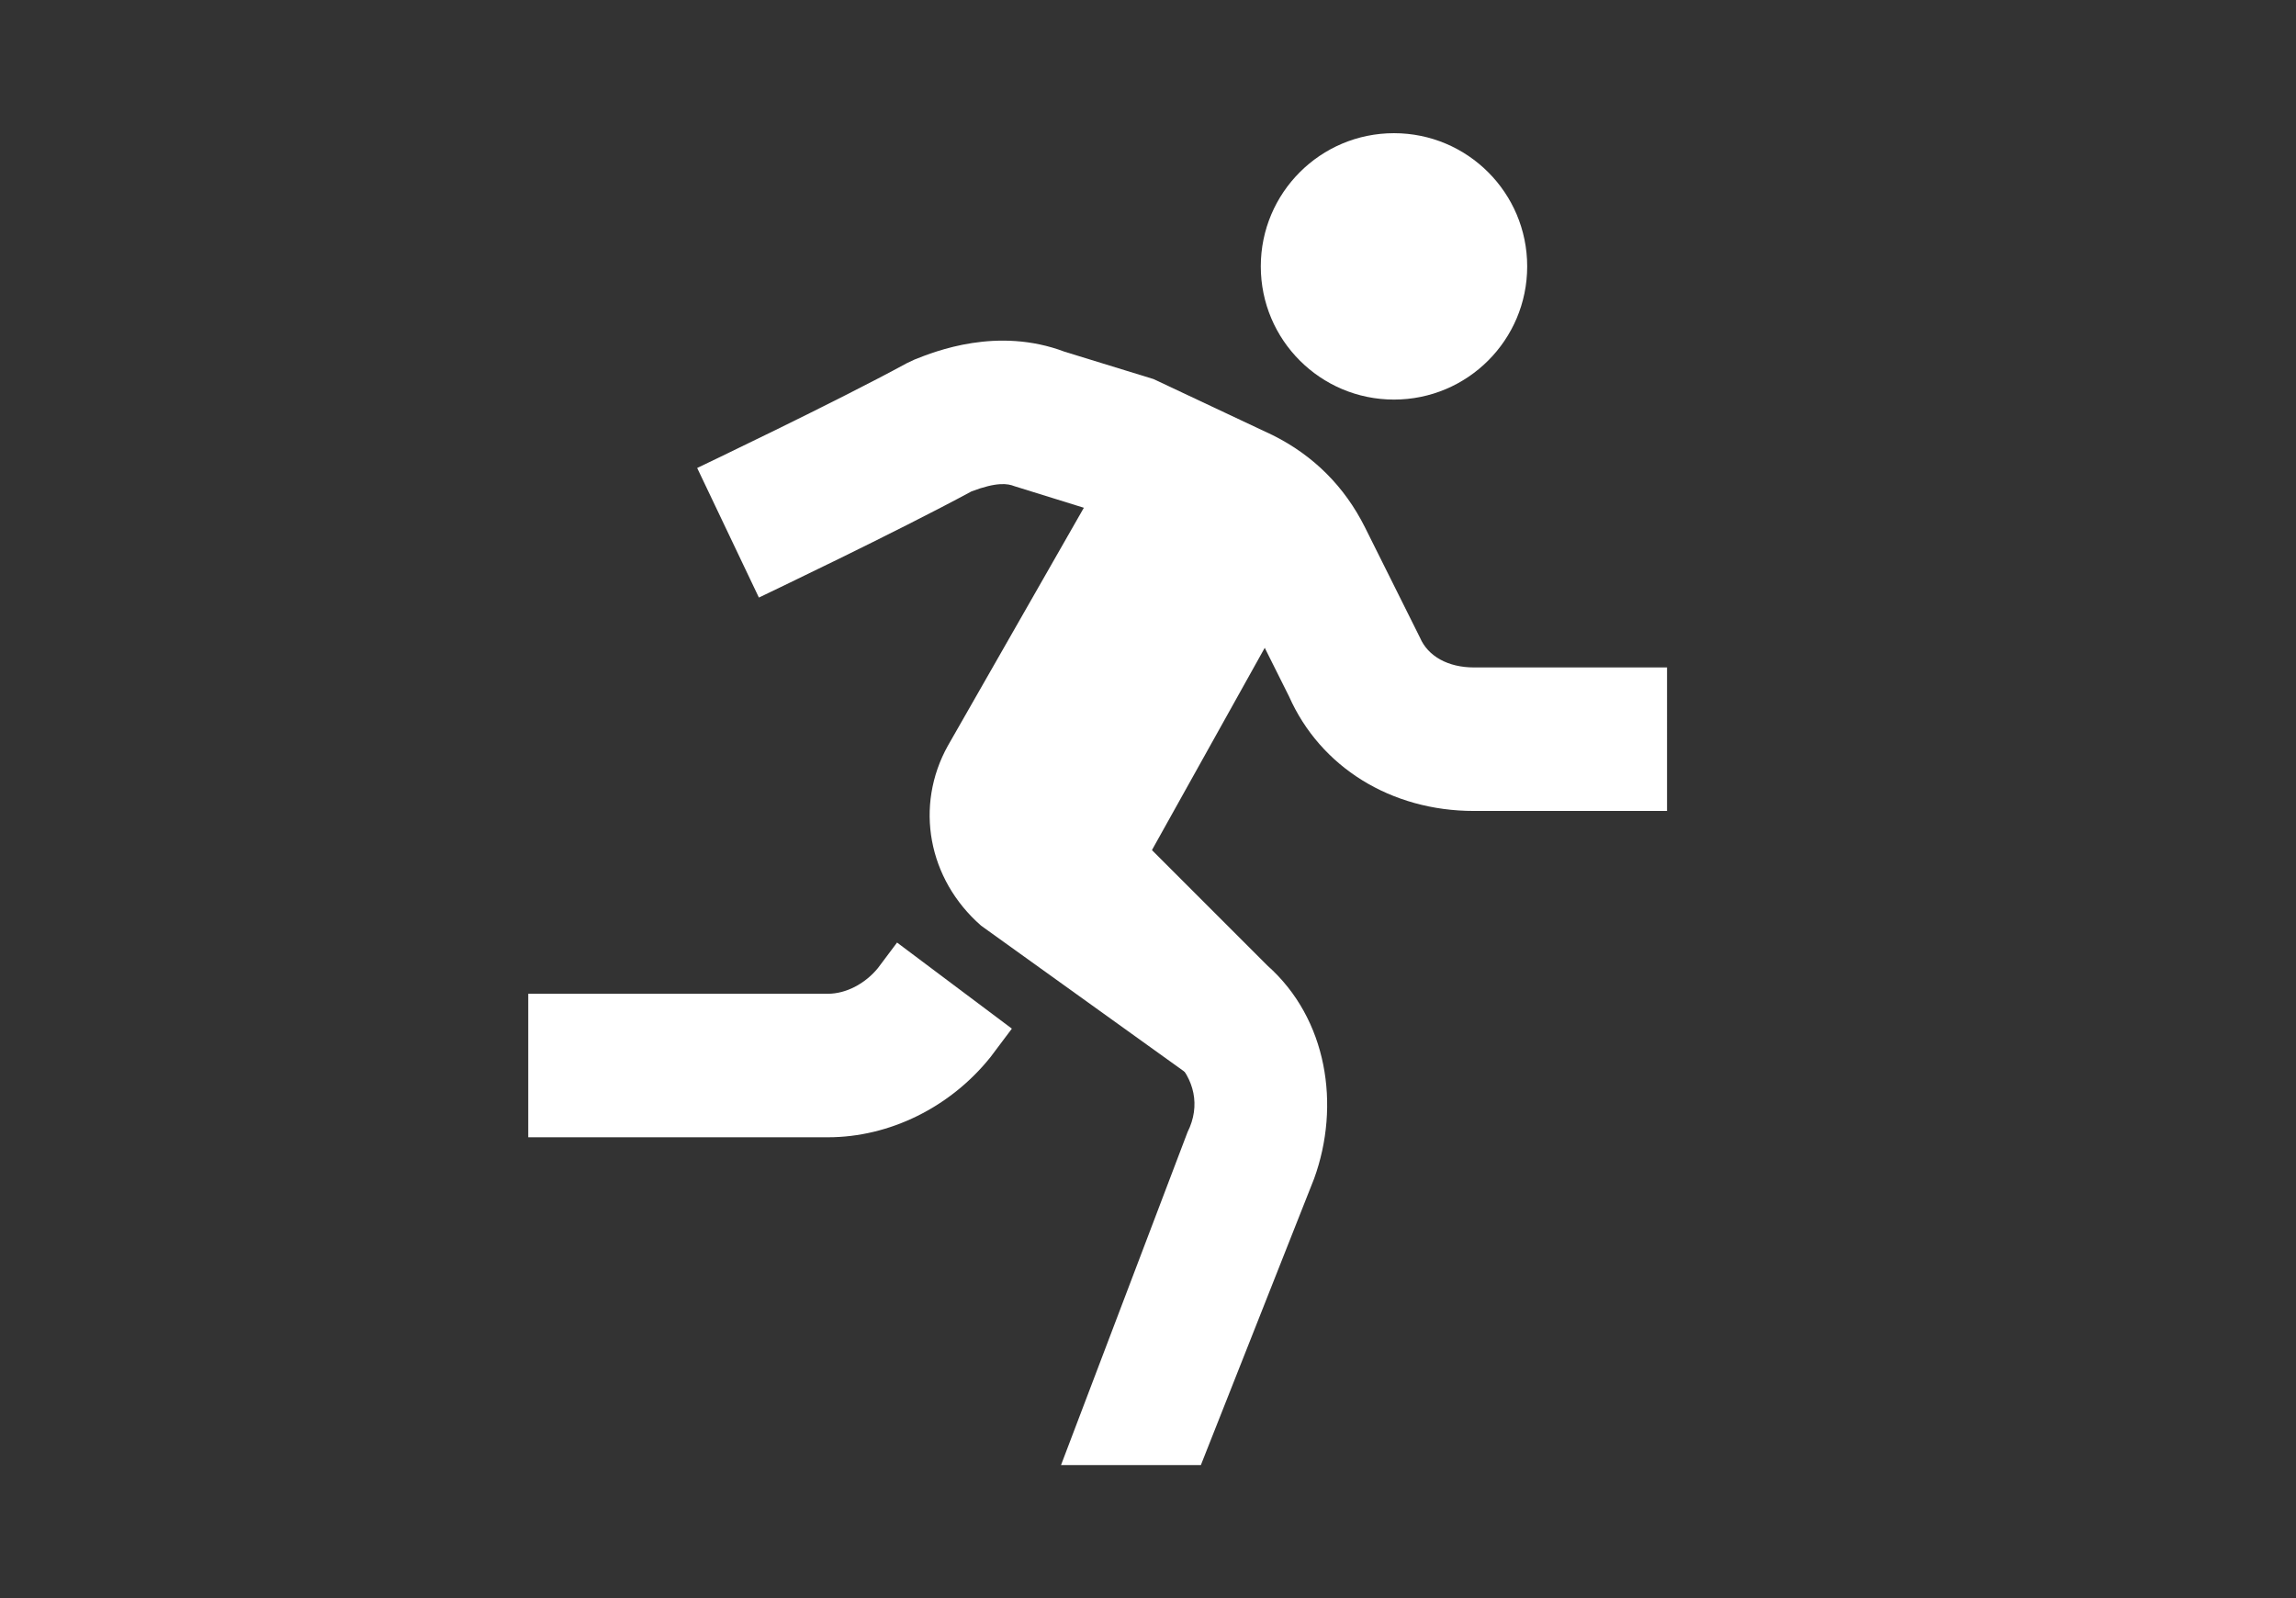 <?xml version="1.0" encoding="utf-8"?>
<!-- Generator: Adobe Illustrator 17.0.0, SVG Export Plug-In . SVG Version: 6.00 Build 0)  -->
<!DOCTYPE svg PUBLIC "-//W3C//DTD SVG 1.1//EN" "http://www.w3.org/Graphics/SVG/1.1/DTD/svg11.dtd">
<svg version="1.1" id="Layer_1" xmlns="http://www.w3.org/2000/svg" xmlns:xlink="http://www.w3.org/1999/xlink" x="0px" y="0px"
	 width="223.97px" height="155.91px" viewBox="16.97 0 223.97 155.91" enable-background="new 16.97 0 223.97 155.91"
	 xml:space="preserve">
<rect x="16.97" y="0" width="223.97" height="155.91" fill="#333333" stroke="none"/>
<circle fill="#FFFFFF" cx="152.951" cy="25.985" r="12.993"/>
<g>
	<path fill="#FFFFFF" d="M97.733,110.94H68.5v-14h29.233c1.745,0,3.603-0.955,4.871-2.499l1.872-2.496l11.2,8.398l-2.083,2.772
		C109.674,108.016,103.744,110.94,97.733,110.94z"/>
</g>
<g>
	<path fill="#FFFFFF" d="M179.586,79.108h-18.84c-8.089,0-14.978-4.277-18.035-11.178l-5.115-10.231
		c-0.616-1.231-1.437-2.062-2.654-2.684l-10.508-4.945l-8.512-2.644c-0.65-0.26-1.712-0.429-4.19,0.511
		c-7.312,3.956-20.18,10.089-20.734,10.353l-6.02-12.64c0.135-0.064,13.553-6.46,20.446-10.22l0.751-0.354
		c2.018-0.807,8.095-3.238,14.64-0.768l8.682,2.671l11.642,5.481c3.97,1.984,6.99,5.004,8.978,8.976l5.371,10.769
		c0.778,1.818,2.744,2.903,5.258,2.903h18.84V79.108z"/>
</g>
<path fill="#FFFFFF" d="M125.017,45.474l-15.591,27.284c-3.248,5.847-1.949,12.993,3.248,17.54l25.335,18.189l-7.796-18.839
	c0,0-5.197,0.65-3.898-1.299l18.839-33.78L125.017,45.474z"/>
<path fill="#FFFFFF" d="M132.813,110.436l-12.343,32.481h13.642l11.044-27.934c2.599-7.146,1.299-15.591-4.547-20.788
	l-15.591-15.591l-9.095,9.095l15.591,15.591C133.462,105.239,134.112,107.838,132.813,110.436z"/>
</svg>

